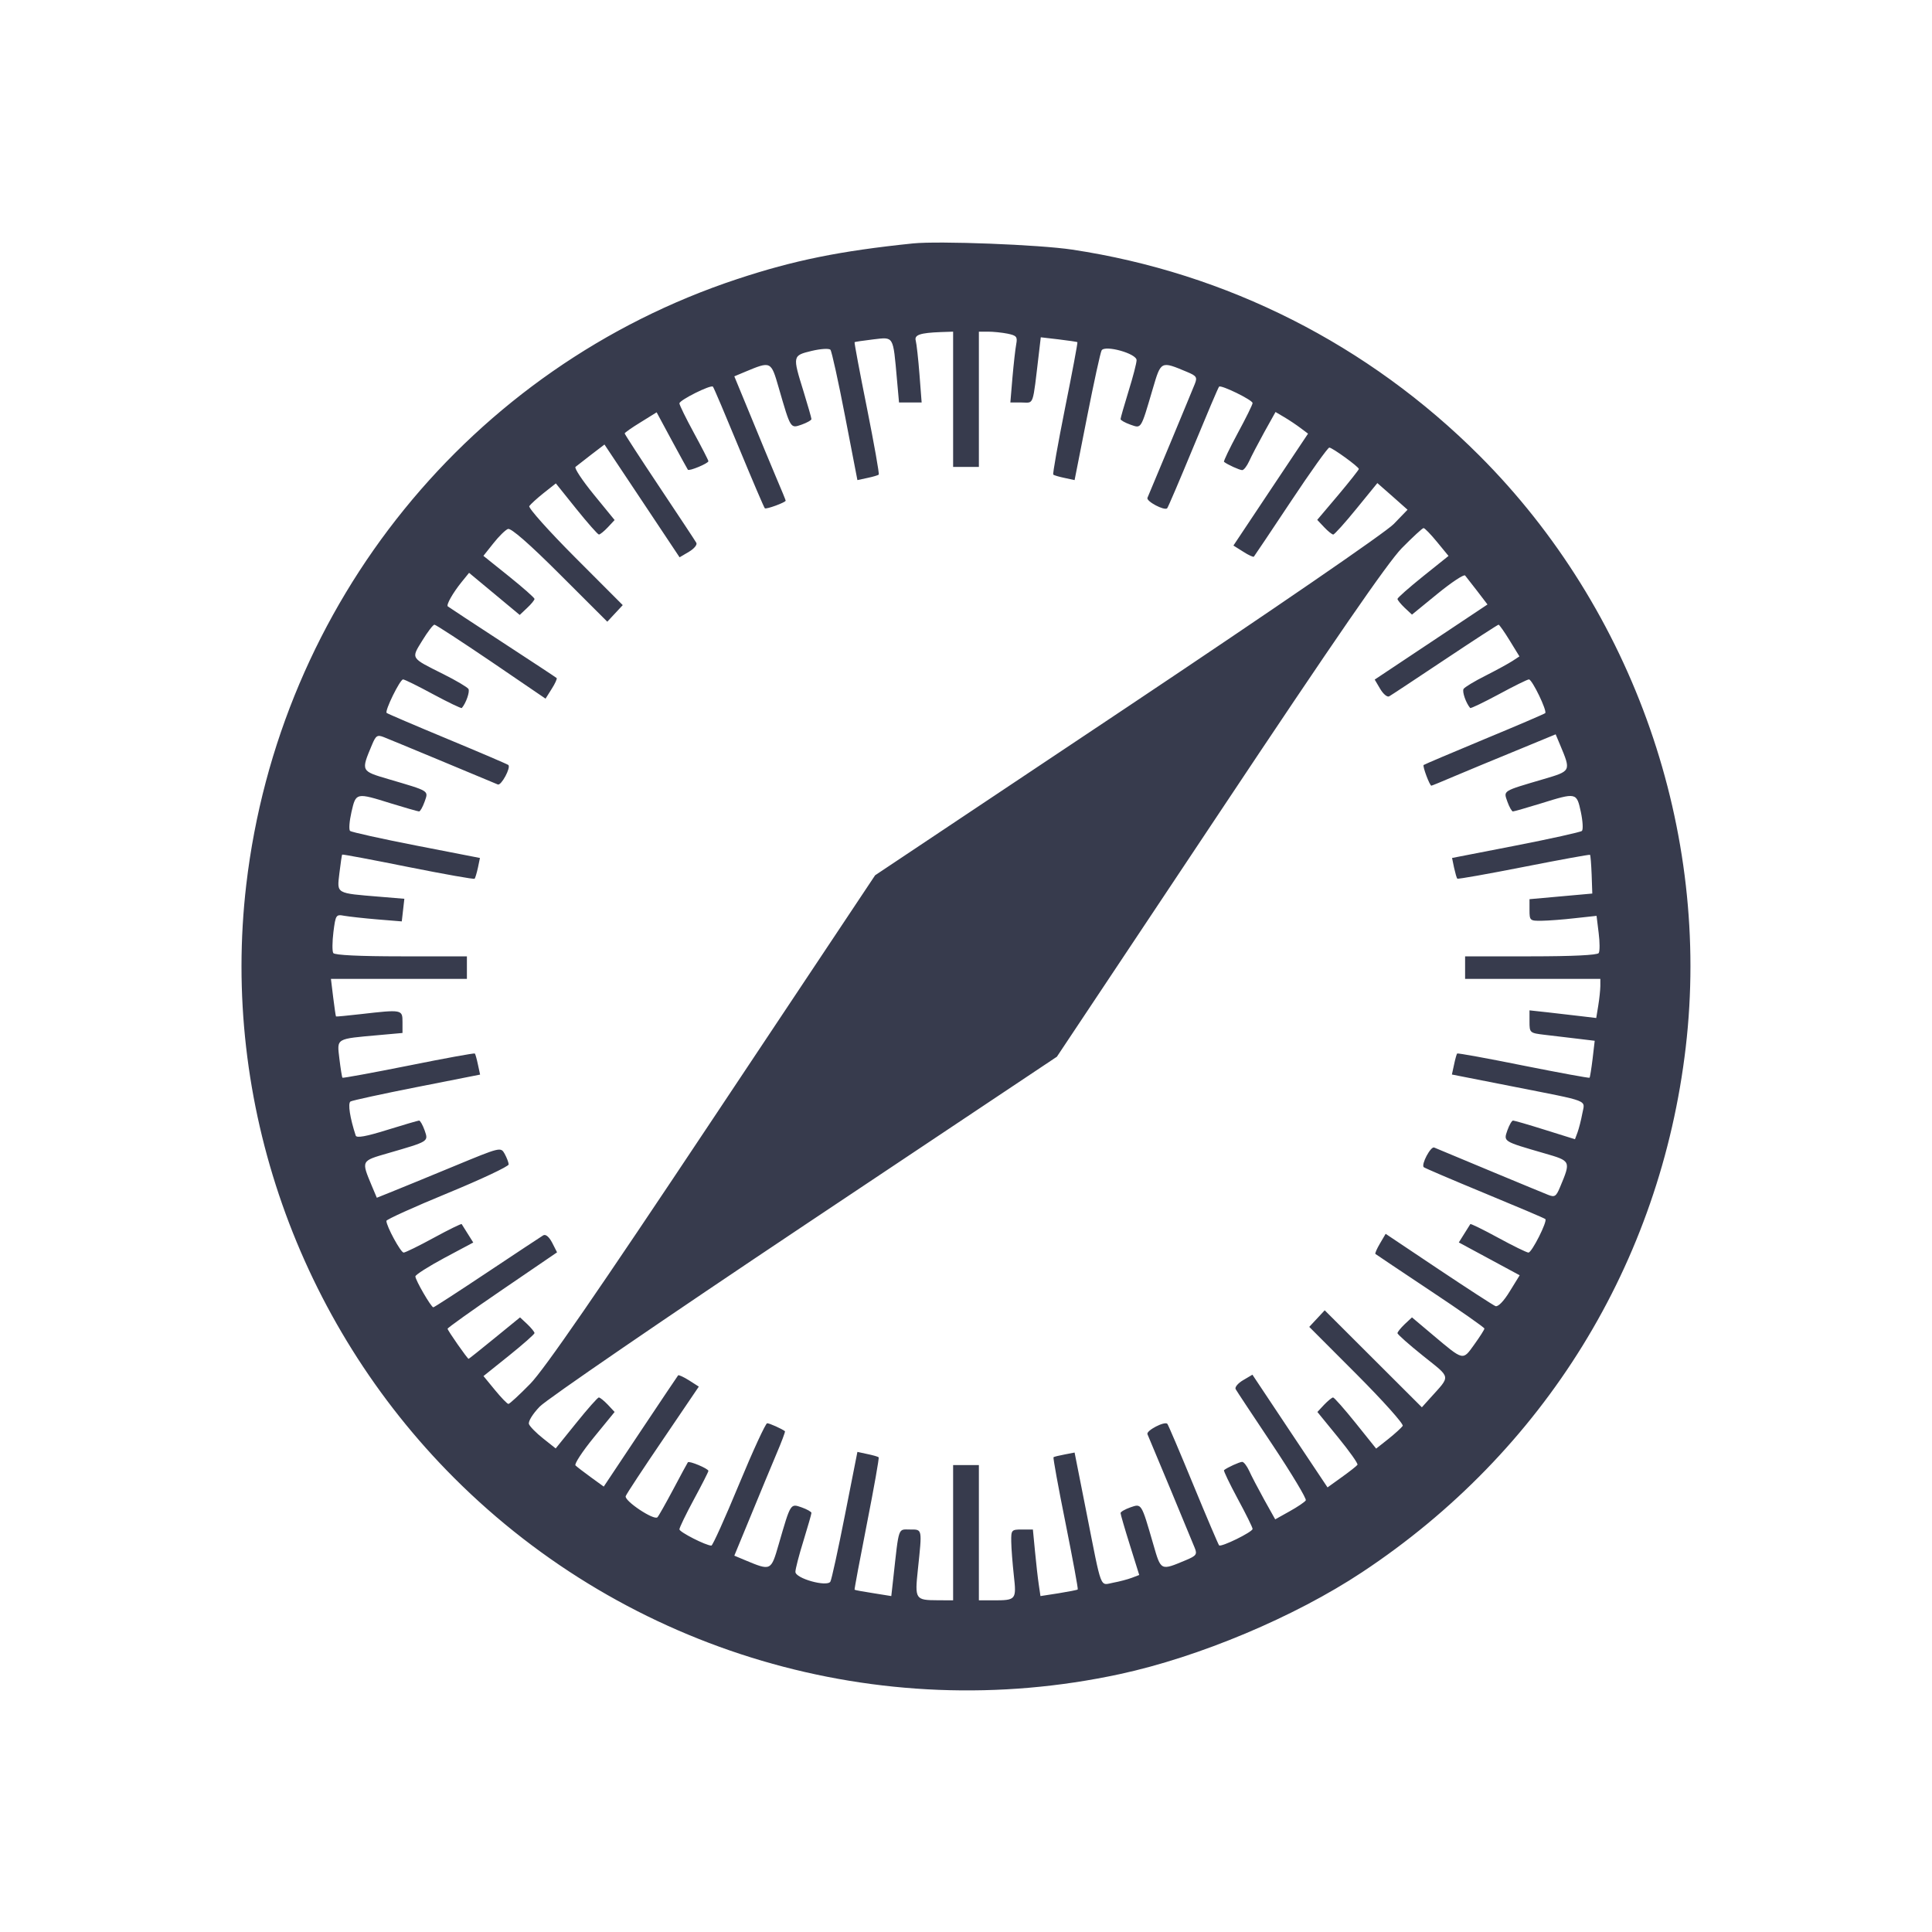 <svg width="24" height="24" viewBox="0 0 24 24" fill="none" xmlns="http://www.w3.org/2000/svg"><path d="M11.340 3.024 C 10.432 3.118,9.865 3.233,9.160 3.466 C 5.847 4.561,3.468 7.496,3.059 10.992 C 2.744 13.685,3.704 16.422,5.641 18.359 C 7.803 20.522,10.920 21.441,13.908 20.797 C 14.897 20.584,16.082 20.086,16.920 19.531 C 19.182 18.034,20.627 15.691,20.941 13.008 C 21.254 10.329,20.295 7.579,18.379 5.661 C 17.000 4.281,15.242 3.391,13.320 3.101 C 12.911 3.039,11.662 2.991,11.340 3.024 M11.840 4.960 L 11.840 5.800 12.000 5.800 L 12.160 5.800 12.160 4.960 L 12.160 4.120 12.275 4.120 C 12.338 4.120,12.447 4.131,12.517 4.145 C 12.628 4.168,12.641 4.184,12.624 4.275 C 12.613 4.333,12.592 4.519,12.577 4.690 L 12.551 5.000 12.692 5.000 C 12.848 5.000,12.825 5.067,12.906 4.385 L 12.929 4.190 13.152 4.216 C 13.275 4.231,13.380 4.246,13.384 4.251 C 13.389 4.256,13.320 4.625,13.230 5.071 C 13.141 5.517,13.075 5.888,13.084 5.896 C 13.093 5.904,13.156 5.923,13.224 5.937 L 13.349 5.964 13.504 5.179 C 13.589 4.748,13.670 4.376,13.685 4.352 C 13.728 4.283,14.120 4.392,14.119 4.474 C 14.119 4.510,14.074 4.684,14.019 4.860 C 13.965 5.036,13.920 5.192,13.920 5.206 C 13.920 5.220,13.975 5.251,14.042 5.275 C 14.181 5.323,14.169 5.343,14.321 4.827 C 14.423 4.481,14.419 4.483,14.748 4.621 C 14.863 4.669,14.875 4.687,14.843 4.768 C 14.823 4.819,14.686 5.148,14.540 5.500 C 14.393 5.852,14.264 6.160,14.254 6.184 C 14.236 6.227,14.465 6.348,14.499 6.314 C 14.509 6.305,14.654 5.965,14.822 5.559 C 14.990 5.152,15.134 4.812,15.144 4.803 C 15.169 4.778,15.560 4.969,15.560 5.007 C 15.560 5.026,15.477 5.194,15.375 5.382 C 15.274 5.570,15.197 5.730,15.205 5.737 C 15.243 5.769,15.398 5.840,15.431 5.840 C 15.451 5.840,15.489 5.791,15.517 5.730 C 15.544 5.670,15.629 5.507,15.705 5.369 L 15.845 5.118 15.955 5.183 C 16.016 5.219,16.107 5.280,16.157 5.318 L 16.249 5.387 15.785 6.082 L 15.322 6.777 15.443 6.853 C 15.509 6.896,15.569 6.923,15.576 6.915 C 15.583 6.907,15.790 6.599,16.035 6.230 C 16.280 5.861,16.495 5.560,16.513 5.560 C 16.550 5.560,16.880 5.799,16.880 5.826 C 16.880 5.836,16.764 5.983,16.622 6.152 L 16.363 6.458 16.449 6.549 C 16.496 6.599,16.547 6.640,16.562 6.640 C 16.577 6.640,16.707 6.496,16.850 6.320 L 17.110 6.001 17.298 6.166 L 17.485 6.332 17.313 6.510 C 17.212 6.614,15.833 7.561,14.006 8.781 L 10.871 10.873 8.851 13.906 C 7.421 16.055,6.760 17.013,6.587 17.190 C 6.452 17.328,6.330 17.440,6.316 17.440 C 6.301 17.440,6.226 17.362,6.148 17.267 L 6.006 17.094 6.323 16.840 C 6.497 16.700,6.640 16.574,6.640 16.560 C 6.640 16.546,6.599 16.496,6.550 16.449 L 6.460 16.365 6.145 16.622 C 5.971 16.764,5.826 16.880,5.821 16.880 C 5.807 16.880,5.560 16.527,5.560 16.506 C 5.560 16.495,5.866 16.276,6.240 16.021 L 6.920 15.557 6.859 15.437 C 6.820 15.363,6.778 15.328,6.748 15.346 C 6.722 15.362,6.408 15.569,6.051 15.807 C 5.694 16.045,5.393 16.240,5.383 16.240 C 5.356 16.240,5.160 15.902,5.160 15.856 C 5.160 15.836,5.322 15.733,5.519 15.627 L 5.879 15.435 5.811 15.327 C 5.774 15.268,5.740 15.214,5.735 15.206 C 5.730 15.199,5.574 15.275,5.389 15.376 C 5.204 15.477,5.035 15.560,5.014 15.560 C 4.978 15.560,4.800 15.233,4.800 15.166 C 4.800 15.149,5.142 14.994,5.560 14.822 C 5.978 14.650,6.319 14.489,6.319 14.465 C 6.318 14.440,6.295 14.381,6.269 14.333 C 6.220 14.247,6.218 14.248,5.640 14.487 C 5.321 14.619,4.975 14.761,4.870 14.803 L 4.681 14.879 4.619 14.732 C 4.487 14.415,4.483 14.423,4.818 14.326 C 5.332 14.177,5.323 14.182,5.275 14.042 C 5.251 13.975,5.220 13.920,5.206 13.920 C 5.192 13.921,5.012 13.973,4.807 14.037 C 4.547 14.118,4.430 14.139,4.419 14.107 C 4.347 13.887,4.319 13.706,4.354 13.683 C 4.377 13.670,4.748 13.589,5.179 13.504 L 5.964 13.349 5.937 13.224 C 5.923 13.156,5.905 13.094,5.899 13.087 C 5.892 13.080,5.522 13.147,5.077 13.237 C 4.631 13.326,4.261 13.394,4.254 13.388 C 4.248 13.381,4.231 13.275,4.216 13.152 C 4.186 12.894,4.164 12.907,4.710 12.858 L 5.000 12.832 5.000 12.696 C 5.000 12.540,4.995 12.539,4.480 12.598 C 4.315 12.617,4.177 12.630,4.174 12.627 C 4.170 12.623,4.155 12.517,4.139 12.390 L 4.111 12.160 4.955 12.160 L 5.800 12.160 5.800 12.020 L 5.800 11.880 4.982 11.880 C 4.471 11.880,4.155 11.865,4.140 11.839 C 4.126 11.817,4.127 11.699,4.142 11.577 C 4.169 11.365,4.174 11.357,4.275 11.376 C 4.333 11.386,4.517 11.407,4.685 11.421 L 4.991 11.446 5.007 11.306 L 5.023 11.165 4.722 11.140 C 4.165 11.094,4.186 11.106,4.216 10.848 C 4.231 10.725,4.246 10.620,4.251 10.616 C 4.256 10.611,4.625 10.680,5.071 10.770 C 5.517 10.859,5.888 10.925,5.896 10.916 C 5.904 10.907,5.922 10.846,5.937 10.779 L 5.962 10.658 5.171 10.504 C 4.736 10.419,4.366 10.337,4.349 10.322 C 4.332 10.307,4.340 10.201,4.366 10.087 C 4.422 9.844,4.421 9.844,4.860 9.981 C 5.036 10.035,5.192 10.080,5.206 10.080 C 5.220 10.080,5.251 10.025,5.275 9.958 C 5.323 9.819,5.343 9.831,4.827 9.679 C 4.481 9.577,4.483 9.581,4.621 9.252 C 4.669 9.137,4.687 9.125,4.768 9.157 C 4.841 9.185,5.997 9.666,6.184 9.745 C 6.226 9.763,6.349 9.535,6.315 9.503 C 6.307 9.495,5.967 9.349,5.560 9.180 C 5.153 9.011,4.812 8.865,4.803 8.856 C 4.777 8.831,4.969 8.440,5.007 8.440 C 5.026 8.440,5.194 8.523,5.382 8.625 C 5.570 8.726,5.730 8.803,5.737 8.795 C 5.790 8.733,5.839 8.591,5.819 8.558 C 5.805 8.536,5.665 8.453,5.507 8.374 C 5.095 8.168,5.106 8.185,5.246 7.957 C 5.312 7.849,5.380 7.760,5.397 7.760 C 5.413 7.760,5.730 7.967,6.102 8.219 L 6.777 8.679 6.853 8.558 C 6.896 8.491,6.923 8.430,6.915 8.423 C 6.907 8.415,6.603 8.215,6.240 7.978 C 5.877 7.741,5.572 7.541,5.563 7.533 C 5.540 7.515,5.626 7.364,5.736 7.228 L 5.827 7.116 6.141 7.377 L 6.456 7.639 6.548 7.552 C 6.599 7.505,6.640 7.454,6.640 7.440 C 6.640 7.426,6.497 7.300,6.323 7.160 L 6.005 6.905 6.129 6.749 C 6.197 6.663,6.278 6.583,6.310 6.571 C 6.347 6.556,6.578 6.758,6.956 7.136 L 7.544 7.723 7.640 7.620 L 7.736 7.517 7.143 6.923 C 6.817 6.596,6.561 6.310,6.575 6.287 C 6.590 6.265,6.669 6.192,6.753 6.125 L 6.905 6.005 7.160 6.323 C 7.300 6.497,7.426 6.640,7.440 6.640 C 7.454 6.640,7.504 6.600,7.551 6.550 L 7.635 6.460 7.376 6.143 C 7.234 5.969,7.132 5.815,7.149 5.800 C 7.166 5.786,7.254 5.718,7.344 5.648 L 7.509 5.522 7.976 6.223 L 8.442 6.923 8.559 6.854 C 8.623 6.816,8.664 6.766,8.650 6.743 C 8.637 6.719,8.431 6.408,8.193 6.051 C 7.955 5.694,7.760 5.394,7.760 5.384 C 7.760 5.375,7.849 5.312,7.959 5.245 L 8.157 5.122 8.345 5.471 C 8.449 5.663,8.539 5.827,8.545 5.835 C 8.561 5.856,8.800 5.756,8.800 5.729 C 8.800 5.718,8.719 5.560,8.620 5.378 C 8.521 5.196,8.440 5.031,8.440 5.011 C 8.440 4.970,8.830 4.776,8.856 4.803 C 8.866 4.812,9.010 5.152,9.178 5.559 C 9.346 5.965,9.491 6.305,9.501 6.314 C 9.517 6.330,9.760 6.241,9.760 6.219 C 9.760 6.213,9.708 6.085,9.643 5.934 C 9.579 5.783,9.436 5.438,9.325 5.167 L 9.122 4.675 9.253 4.620 C 9.579 4.484,9.577 4.483,9.674 4.818 C 9.823 5.332,9.818 5.323,9.958 5.275 C 10.025 5.251,10.080 5.220,10.080 5.206 C 10.080 5.192,10.035 5.036,9.981 4.860 C 9.844 4.419,9.844 4.417,10.083 4.359 C 10.197 4.332,10.299 4.326,10.316 4.345 C 10.332 4.364,10.414 4.736,10.498 5.172 L 10.651 5.964 10.776 5.937 C 10.844 5.923,10.907 5.904,10.916 5.896 C 10.925 5.888,10.859 5.517,10.770 5.071 C 10.680 4.625,10.611 4.256,10.616 4.251 C 10.620 4.246,10.725 4.231,10.848 4.216 C 11.106 4.186,11.093 4.164,11.142 4.710 L 11.168 5.000 11.309 5.000 L 11.449 5.000 11.422 4.650 C 11.407 4.458,11.386 4.270,11.376 4.233 C 11.355 4.160,11.428 4.135,11.690 4.125 L 11.840 4.120 11.840 4.960 M17.852 6.733 L 17.994 6.906 17.677 7.160 C 17.503 7.300,17.360 7.426,17.360 7.440 C 17.360 7.454,17.401 7.504,17.450 7.551 L 17.540 7.635 17.857 7.376 C 18.031 7.234,18.185 7.132,18.200 7.149 C 18.214 7.166,18.282 7.254,18.352 7.344 L 18.478 7.509 17.777 7.976 L 17.077 8.442 17.146 8.559 C 17.184 8.623,17.234 8.664,17.257 8.650 C 17.281 8.637,17.592 8.431,17.949 8.193 C 18.306 7.955,18.606 7.760,18.616 7.760 C 18.625 7.760,18.688 7.849,18.754 7.957 L 18.875 8.154 18.788 8.211 C 18.739 8.243,18.589 8.325,18.453 8.394 C 18.317 8.462,18.195 8.536,18.181 8.558 C 18.161 8.591,18.210 8.733,18.263 8.795 C 18.270 8.803,18.430 8.726,18.618 8.625 C 18.806 8.523,18.974 8.440,18.993 8.440 C 19.033 8.440,19.222 8.832,19.195 8.859 C 19.184 8.869,18.844 9.015,18.438 9.183 C 18.032 9.352,17.693 9.496,17.685 9.503 C 17.669 9.517,17.760 9.760,17.781 9.760 C 17.787 9.760,17.915 9.708,18.066 9.643 C 18.217 9.579,18.562 9.436,18.833 9.325 L 19.325 9.122 19.380 9.253 C 19.517 9.581,19.519 9.577,19.173 9.679 C 18.657 9.831,18.677 9.819,18.725 9.958 C 18.749 10.025,18.780 10.080,18.794 10.080 C 18.808 10.080,18.964 10.035,19.140 9.981 C 19.584 9.843,19.585 9.843,19.638 10.087 C 19.662 10.201,19.668 10.306,19.651 10.322 C 19.634 10.337,19.264 10.419,18.829 10.504 L 18.038 10.658 18.063 10.779 C 18.078 10.846,18.095 10.907,18.103 10.915 C 18.110 10.923,18.481 10.857,18.928 10.769 C 19.375 10.681,19.745 10.613,19.752 10.619 C 19.758 10.625,19.767 10.736,19.772 10.865 L 19.780 11.100 19.390 11.135 L 19.000 11.170 19.000 11.305 C 19.000 11.435,19.006 11.440,19.150 11.438 C 19.233 11.437,19.420 11.423,19.566 11.406 L 19.833 11.377 19.859 11.588 C 19.874 11.704,19.874 11.817,19.860 11.839 C 19.845 11.865,19.529 11.880,19.018 11.880 L 18.200 11.880 18.200 12.020 L 18.200 12.160 19.040 12.160 L 19.880 12.160 19.880 12.250 C 19.879 12.300,19.868 12.409,19.854 12.493 L 19.829 12.646 19.644 12.624 C 19.543 12.612,19.357 12.590,19.230 12.576 L 19.000 12.551 19.000 12.692 C 19.000 12.830,19.004 12.833,19.190 12.855 C 19.294 12.867,19.477 12.889,19.595 12.903 L 19.810 12.929 19.784 13.152 C 19.769 13.275,19.752 13.381,19.746 13.388 C 19.739 13.394,19.369 13.326,18.923 13.237 C 18.478 13.147,18.108 13.080,18.101 13.087 C 18.095 13.094,18.077 13.156,18.063 13.224 L 18.036 13.348 18.788 13.496 C 19.773 13.691,19.688 13.657,19.656 13.833 C 19.641 13.914,19.614 14.019,19.597 14.066 L 19.565 14.152 19.194 14.036 C 18.991 13.972,18.811 13.920,18.796 13.920 C 18.780 13.920,18.749 13.975,18.725 14.042 C 18.677 14.182,18.668 14.177,19.182 14.326 C 19.517 14.423,19.516 14.420,19.379 14.748 C 19.331 14.863,19.313 14.875,19.232 14.843 C 19.159 14.815,18.003 14.334,17.816 14.255 C 17.773 14.237,17.652 14.465,17.686 14.499 C 17.695 14.509,18.035 14.654,18.441 14.822 C 18.848 14.990,19.188 15.134,19.197 15.144 C 19.225 15.171,19.029 15.560,18.987 15.560 C 18.966 15.560,18.796 15.477,18.611 15.376 C 18.426 15.275,18.270 15.199,18.265 15.206 C 18.260 15.214,18.226 15.268,18.189 15.327 L 18.122 15.434 18.500 15.638 L 18.878 15.842 18.754 16.043 C 18.679 16.166,18.609 16.237,18.577 16.225 C 18.548 16.213,18.230 16.007,17.869 15.766 L 17.213 15.327 17.143 15.446 C 17.104 15.512,17.078 15.571,17.086 15.577 C 17.094 15.584,17.402 15.790,17.770 16.035 C 18.139 16.280,18.440 16.491,18.440 16.504 C 18.440 16.517,18.383 16.606,18.314 16.702 C 18.169 16.904,18.185 16.908,17.800 16.584 L 17.540 16.365 17.450 16.449 C 17.401 16.496,17.360 16.546,17.360 16.561 C 17.360 16.576,17.503 16.703,17.678 16.843 C 18.032 17.127,18.024 17.080,17.763 17.371 L 17.663 17.482 17.060 16.880 L 16.456 16.277 16.360 16.380 L 16.264 16.483 16.857 17.077 C 17.183 17.404,17.439 17.690,17.425 17.713 C 17.410 17.735,17.331 17.808,17.247 17.875 L 17.095 17.995 16.840 17.677 C 16.700 17.503,16.574 17.360,16.560 17.360 C 16.546 17.360,16.496 17.401,16.449 17.450 L 16.365 17.540 16.622 17.855 C 16.763 18.028,16.872 18.181,16.863 18.196 C 16.854 18.210,16.767 18.279,16.669 18.349 L 16.491 18.477 16.024 17.777 L 15.558 17.077 15.441 17.146 C 15.377 17.184,15.336 17.234,15.350 17.257 C 15.363 17.281,15.570 17.593,15.809 17.951 C 16.048 18.310,16.233 18.619,16.221 18.638 C 16.209 18.658,16.119 18.719,16.020 18.774 L 15.841 18.874 15.703 18.627 C 15.628 18.491,15.544 18.331,15.517 18.270 C 15.489 18.210,15.451 18.160,15.431 18.160 C 15.398 18.160,15.243 18.231,15.205 18.263 C 15.197 18.270,15.274 18.430,15.375 18.618 C 15.477 18.806,15.560 18.974,15.560 18.993 C 15.560 19.031,15.169 19.223,15.144 19.197 C 15.135 19.188,14.990 18.848,14.823 18.443 C 14.656 18.037,14.511 17.697,14.501 17.687 C 14.466 17.652,14.236 17.772,14.254 17.816 C 14.264 17.840,14.393 18.148,14.540 18.500 C 14.686 18.852,14.822 19.180,14.842 19.230 C 14.874 19.309,14.860 19.327,14.731 19.381 C 14.415 19.513,14.423 19.517,14.326 19.182 C 14.177 18.668,14.182 18.677,14.042 18.725 C 13.975 18.749,13.920 18.780,13.920 18.796 C 13.920 18.811,13.972 18.991,14.036 19.194 L 14.152 19.565 14.060 19.600 C 14.010 19.619,13.905 19.647,13.828 19.661 C 13.660 19.693,13.691 19.773,13.497 18.792 L 13.349 18.044 13.225 18.068 C 13.156 18.081,13.094 18.096,13.087 18.102 C 13.080 18.108,13.147 18.478,13.237 18.923 C 13.326 19.369,13.395 19.739,13.388 19.745 C 13.382 19.751,13.275 19.772,13.151 19.792 L 12.925 19.827 12.904 19.684 C 12.892 19.605,12.871 19.418,12.857 19.270 L 12.831 19.000 12.695 19.000 C 12.565 19.000,12.560 19.006,12.562 19.150 C 12.563 19.233,12.578 19.421,12.594 19.569 C 12.628 19.874,12.623 19.880,12.337 19.880 L 12.160 19.880 12.160 19.040 L 12.160 18.200 12.000 18.200 L 11.840 18.200 11.840 19.040 L 11.840 19.880 11.650 19.879 C 11.370 19.878,11.363 19.868,11.402 19.500 C 11.456 18.984,11.460 19.000,11.304 19.000 C 11.153 19.000,11.169 18.953,11.097 19.603 L 11.072 19.827 10.848 19.791 C 10.724 19.772,10.620 19.753,10.616 19.748 C 10.612 19.744,10.681 19.375,10.769 18.928 C 10.857 18.481,10.923 18.110,10.915 18.103 C 10.907 18.095,10.844 18.077,10.776 18.063 L 10.651 18.036 10.496 18.821 C 10.411 19.252,10.330 19.624,10.315 19.648 C 10.272 19.717,9.880 19.608,9.881 19.526 C 9.881 19.490,9.926 19.316,9.981 19.140 C 10.035 18.964,10.080 18.808,10.080 18.794 C 10.080 18.780,10.025 18.749,9.958 18.725 C 9.818 18.677,9.823 18.668,9.674 19.182 C 9.577 19.517,9.579 19.516,9.253 19.380 L 9.122 19.325 9.325 18.833 C 9.436 18.562,9.580 18.216,9.644 18.064 C 9.709 17.912,9.757 17.784,9.751 17.779 C 9.714 17.750,9.559 17.680,9.530 17.680 C 9.511 17.680,9.353 18.022,9.180 18.440 C 9.007 18.858,8.853 19.200,8.837 19.200 C 8.770 19.200,8.440 19.032,8.440 18.998 C 8.440 18.977,8.521 18.809,8.620 18.626 C 8.719 18.443,8.800 18.284,8.800 18.272 C 8.800 18.244,8.562 18.144,8.545 18.165 C 8.539 18.173,8.457 18.324,8.364 18.500 C 8.270 18.676,8.182 18.833,8.167 18.848 C 8.125 18.892,7.750 18.642,7.773 18.585 C 7.783 18.557,7.992 18.240,8.237 17.880 L 8.681 17.225 8.559 17.147 C 8.492 17.105,8.431 17.077,8.424 17.085 C 8.417 17.093,8.206 17.408,7.955 17.784 L 7.500 18.467 7.340 18.351 C 7.252 18.287,7.166 18.221,7.149 18.204 C 7.132 18.187,7.234 18.031,7.376 17.857 L 7.635 17.540 7.551 17.450 C 7.504 17.401,7.454 17.360,7.439 17.360 C 7.424 17.360,7.298 17.503,7.158 17.677 L 6.903 17.993 6.748 17.870 C 6.663 17.803,6.583 17.722,6.571 17.691 C 6.559 17.659,6.616 17.565,6.705 17.473 C 6.790 17.384,8.270 16.370,9.994 15.219 L 13.129 13.127 15.149 10.094 C 16.579 7.945,17.240 6.987,17.413 6.810 C 17.548 6.673,17.670 6.560,17.684 6.560 C 17.699 6.560,17.774 6.638,17.852 6.733 " fill="#373B4D" stroke="none" fill-rule="evenodd"></path></svg>